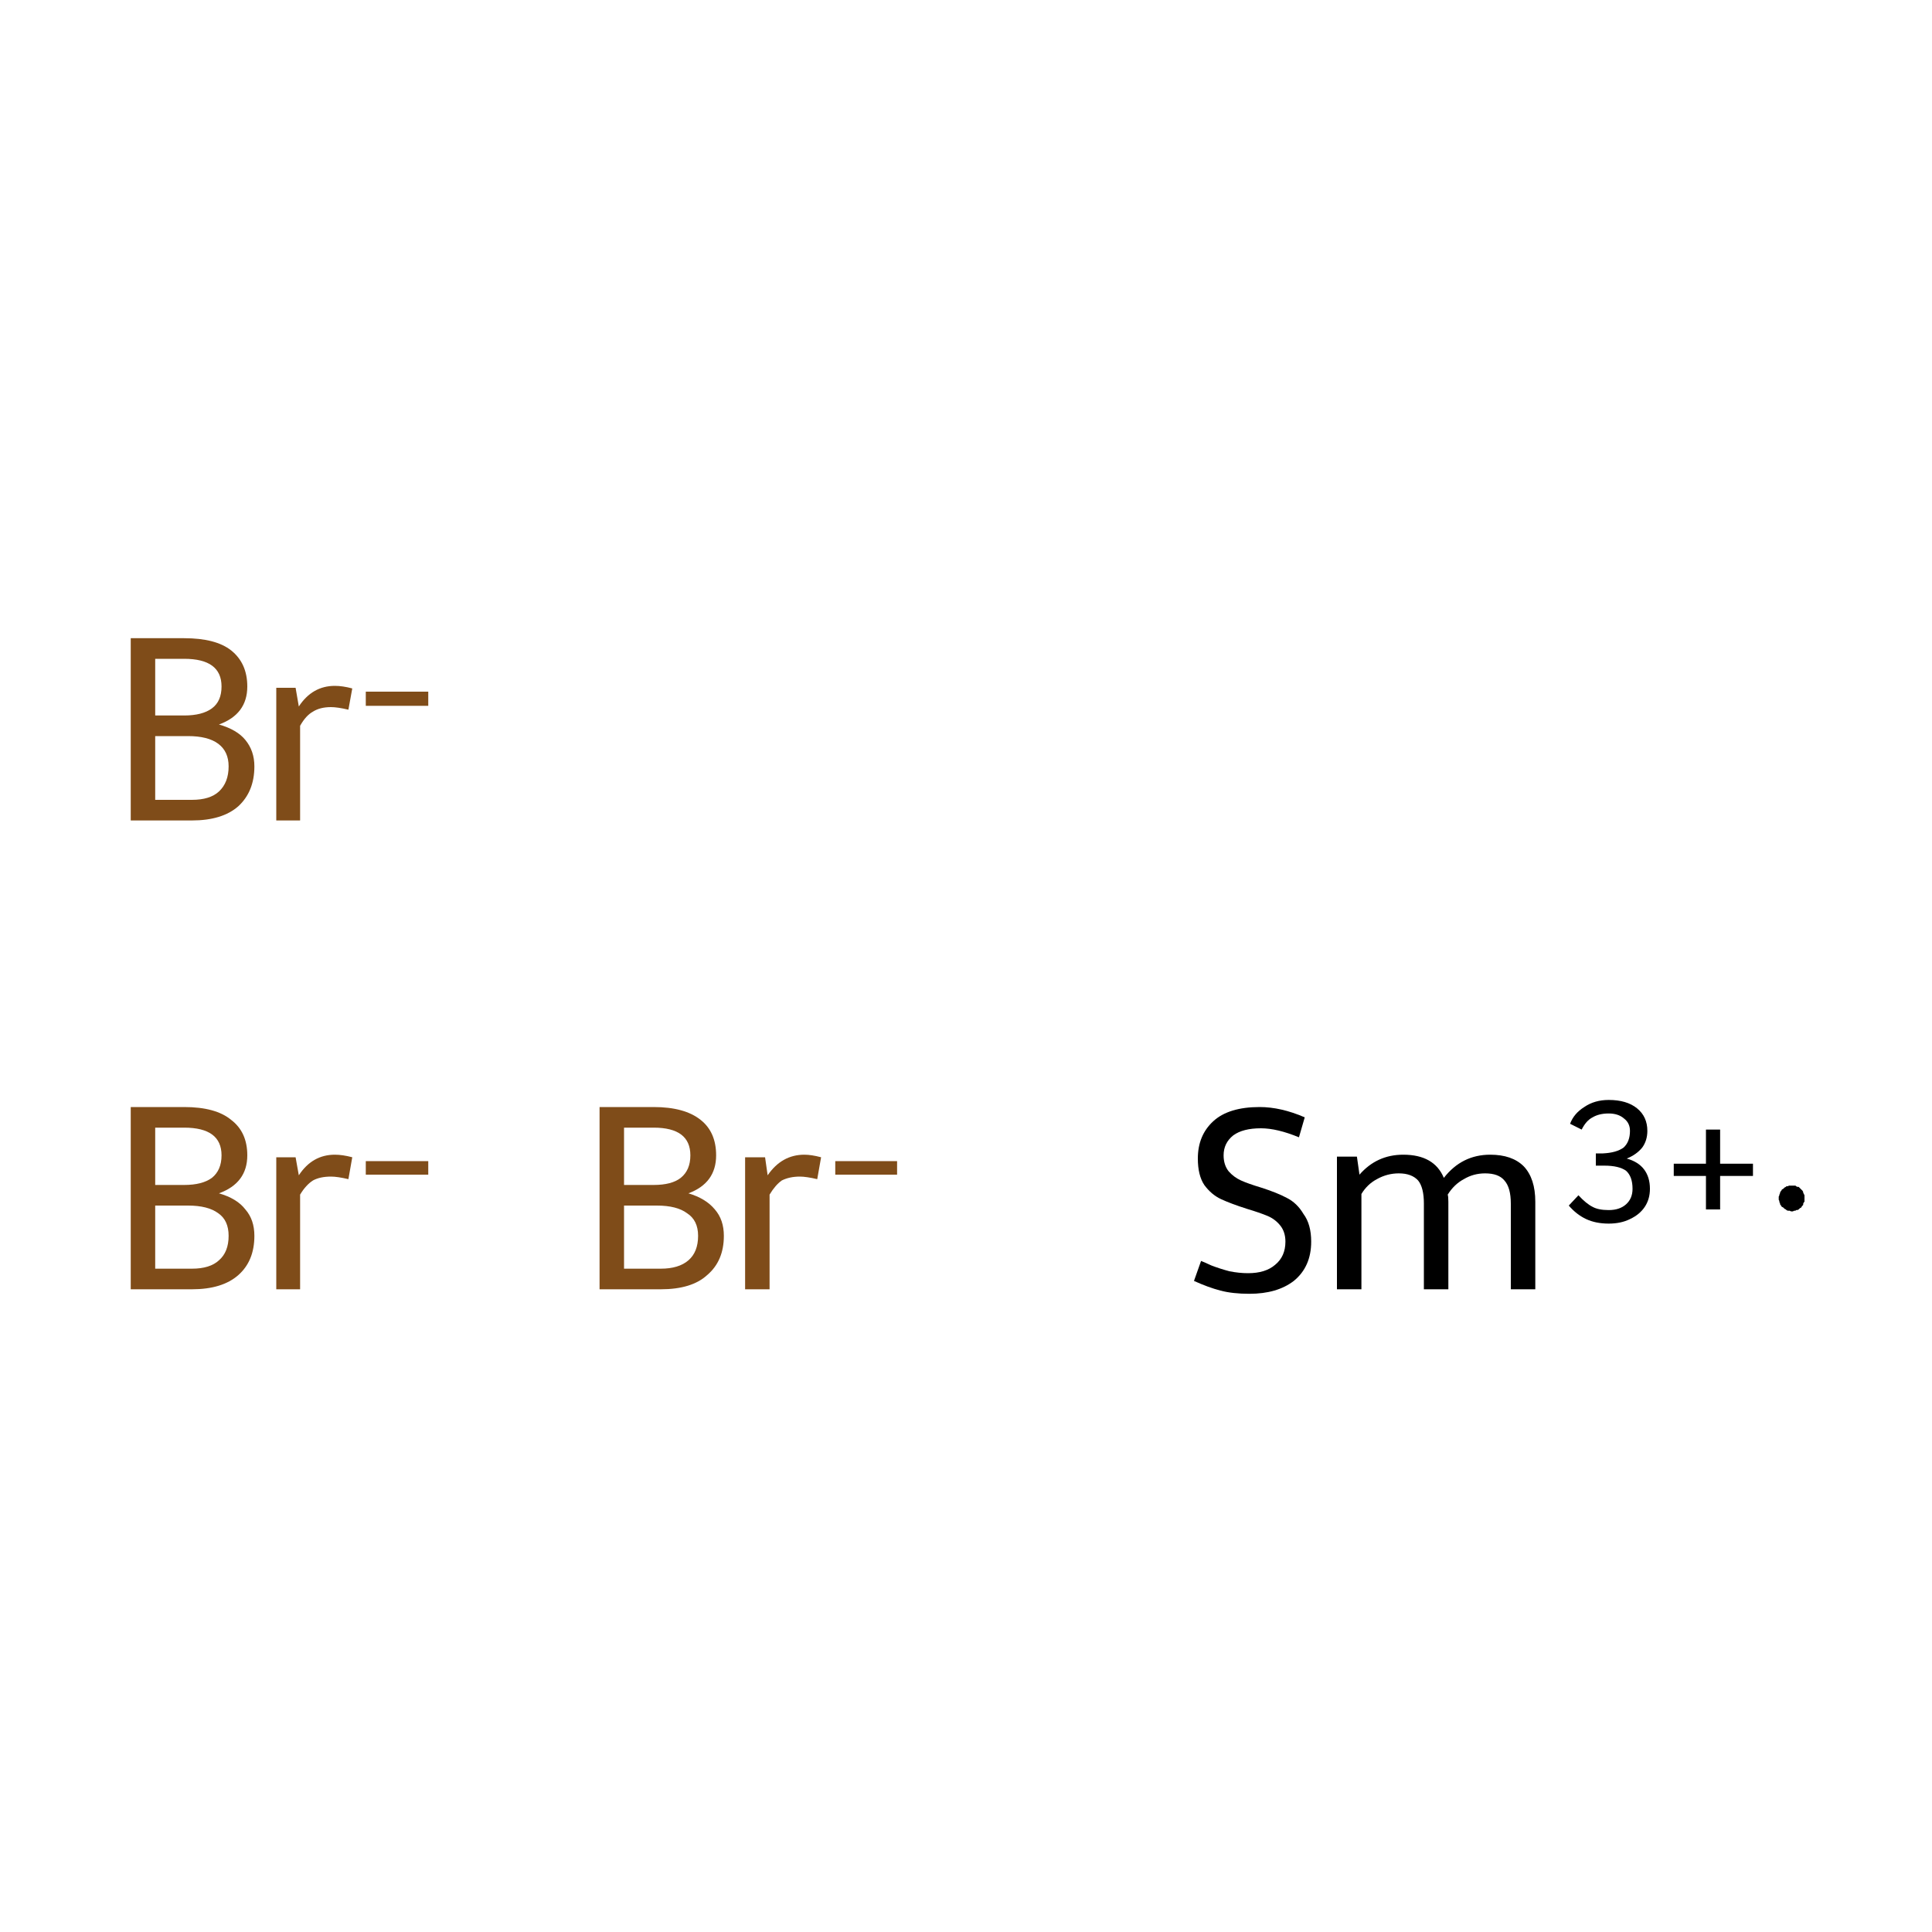 <?xml version='1.0' encoding='iso-8859-1'?>
<svg version='1.1' baseProfile='full'
              xmlns='http://www.w3.org/2000/svg'
                      xmlns:rdkit='http://www.rdkit.org/xml'
                      xmlns:xlink='http://www.w3.org/1999/xlink'
                  xml:space='preserve'
width='300px' height='300px' viewBox='0 0 300 300'>
<!-- END OF HEADER -->
<rect style='opacity:1.0;fill:#FFFFFF;stroke:none' width='300.0' height='300.0' x='0.0' y='0.0'> </rect>
<path class='atom-0' d='M 34.0 185.3
Q 36.8 186.1, 38.1 187.8
Q 39.5 189.4, 39.5 191.9
Q 39.5 195.8, 37.0 198.0
Q 34.5 200.2, 29.8 200.2
L 20.3 200.2
L 20.3 171.9
L 28.6 171.9
Q 33.5 171.9, 35.9 173.9
Q 38.4 175.8, 38.4 179.4
Q 38.4 183.7, 34.0 185.3
M 24.1 175.1
L 24.1 184.0
L 28.6 184.0
Q 31.4 184.0, 32.9 182.9
Q 34.4 181.7, 34.4 179.4
Q 34.4 175.1, 28.6 175.1
L 24.1 175.1
M 29.8 197.0
Q 32.6 197.0, 34.0 195.7
Q 35.5 194.4, 35.5 191.9
Q 35.5 189.5, 33.9 188.4
Q 32.3 187.2, 29.2 187.2
L 24.1 187.2
L 24.1 197.0
L 29.8 197.0
' fill='#7F4C19'/>
<path class='atom-0' d='M 45.9 179.7
L 46.4 182.5
Q 48.5 179.3, 52.0 179.3
Q 53.2 179.3, 54.7 179.7
L 54.1 183.1
Q 52.4 182.7, 51.4 182.7
Q 49.7 182.7, 48.6 183.3
Q 47.5 184.0, 46.6 185.5
L 46.6 200.2
L 42.9 200.2
L 42.9 179.7
L 45.9 179.7
' fill='#7F4C19'/>
<path class='atom-0' d='M 56.8 180.3
L 66.5 180.3
L 66.5 182.4
L 56.8 182.4
L 56.8 180.3
' fill='#7F4C19'/>
<path class='atom-1' d='M 106.9 185.3
Q 109.6 186.1, 111.0 187.8
Q 112.4 189.4, 112.4 191.9
Q 112.4 195.8, 109.8 198.0
Q 107.4 200.2, 102.6 200.2
L 93.1 200.2
L 93.1 171.9
L 101.5 171.9
Q 106.3 171.9, 108.8 173.9
Q 111.2 175.8, 111.2 179.4
Q 111.2 183.7, 106.9 185.3
M 96.9 175.1
L 96.9 184.0
L 101.5 184.0
Q 104.3 184.0, 105.7 182.9
Q 107.2 181.7, 107.2 179.4
Q 107.2 175.1, 101.5 175.1
L 96.9 175.1
M 102.6 197.0
Q 105.4 197.0, 106.9 195.7
Q 108.4 194.4, 108.4 191.9
Q 108.4 189.5, 106.7 188.4
Q 105.1 187.2, 102.0 187.2
L 96.9 187.2
L 96.9 197.0
L 102.6 197.0
' fill='#7F4C19'/>
<path class='atom-1' d='M 118.8 179.7
L 119.2 182.5
Q 121.4 179.3, 124.9 179.3
Q 126.0 179.3, 127.5 179.7
L 126.9 183.1
Q 125.2 182.7, 124.2 182.7
Q 122.6 182.7, 121.4 183.3
Q 120.4 184.0, 119.5 185.5
L 119.5 200.2
L 115.7 200.2
L 115.7 179.7
L 118.8 179.7
' fill='#7F4C19'/>
<path class='atom-1' d='M 129.7 180.3
L 139.3 180.3
L 139.3 182.4
L 129.7 182.4
L 129.7 180.3
' fill='#7F4C19'/>
<path class='atom-2' d='M 34.0 112.5
Q 36.8 113.3, 38.1 114.9
Q 39.5 116.6, 39.5 119.0
Q 39.5 122.9, 37.0 125.2
Q 34.5 127.4, 29.8 127.4
L 20.3 127.4
L 20.3 99.1
L 28.6 99.1
Q 33.5 99.1, 35.9 101.0
Q 38.4 103.0, 38.4 106.6
Q 38.4 110.9, 34.0 112.5
M 24.1 102.3
L 24.1 111.1
L 28.6 111.1
Q 31.4 111.1, 32.9 110.0
Q 34.4 108.9, 34.4 106.6
Q 34.4 102.3, 28.6 102.3
L 24.1 102.3
M 29.8 124.2
Q 32.6 124.2, 34.0 122.9
Q 35.5 121.5, 35.5 119.0
Q 35.5 116.7, 33.9 115.5
Q 32.3 114.3, 29.2 114.3
L 24.1 114.3
L 24.1 124.2
L 29.8 124.2
' fill='#7F4C19'/>
<path class='atom-2' d='M 45.9 106.8
L 46.4 109.7
Q 48.5 106.5, 52.0 106.5
Q 53.2 106.5, 54.7 106.9
L 54.1 110.2
Q 52.4 109.8, 51.4 109.8
Q 49.7 109.8, 48.6 110.5
Q 47.5 111.1, 46.6 112.7
L 46.6 127.4
L 42.9 127.4
L 42.9 106.8
L 45.9 106.8
' fill='#7F4C19'/>
<path class='atom-2' d='M 56.8 107.4
L 66.5 107.4
L 66.5 109.6
L 56.8 109.6
L 56.8 107.4
' fill='#7F4C19'/>
<path class='atom-3' d='M 186.5 195.8
Q 186.8 195.9, 188.1 196.5
Q 189.4 197.0, 190.9 197.4
Q 192.4 197.7, 193.8 197.7
Q 196.5 197.7, 198.0 196.4
Q 199.6 195.1, 199.6 192.8
Q 199.6 191.3, 198.8 190.3
Q 198.0 189.3, 196.8 188.8
Q 195.6 188.3, 193.6 187.7
Q 191.1 186.9, 189.6 186.2
Q 188.1 185.5, 187.0 184.0
Q 186.0 182.5, 186.0 179.9
Q 186.0 176.3, 188.4 174.1
Q 190.8 171.9, 195.6 171.9
Q 198.9 171.9, 202.6 173.5
L 201.7 176.6
Q 198.3 175.2, 195.8 175.2
Q 193.0 175.2, 191.5 176.3
Q 190.0 177.5, 190.0 179.4
Q 190.0 180.9, 190.8 181.9
Q 191.6 182.8, 192.7 183.3
Q 193.8 183.8, 195.8 184.4
Q 198.3 185.2, 199.8 186.0
Q 201.4 186.8, 202.4 188.5
Q 203.6 190.1, 203.6 192.8
Q 203.6 196.7, 200.9 198.9
Q 198.3 200.9, 194.0 200.9
Q 191.4 200.9, 189.5 200.4
Q 187.6 199.9, 185.4 198.9
L 186.5 195.8
' fill='#000000'/>
<path class='atom-3' d='M 231.4 179.3
Q 234.8 179.3, 236.6 181.1
Q 238.4 183.0, 238.4 186.6
L 238.4 200.2
L 234.6 200.2
L 234.6 186.9
Q 234.6 184.4, 233.6 183.3
Q 232.7 182.2, 230.6 182.2
Q 228.8 182.2, 227.3 183.1
Q 225.8 183.9, 224.8 185.5
Q 224.9 185.8, 224.9 186.6
L 224.9 200.2
L 221.1 200.2
L 221.1 186.9
Q 221.1 184.4, 220.2 183.3
Q 219.2 182.2, 217.2 182.2
Q 215.4 182.2, 213.8 183.1
Q 212.3 183.9, 211.4 185.4
L 211.4 200.2
L 207.6 200.2
L 207.6 179.6
L 210.7 179.6
L 211.1 182.4
Q 213.8 179.3, 217.9 179.3
Q 222.7 179.3, 224.2 182.9
Q 227.0 179.3, 231.4 179.3
' fill='#000000'/>
<path class='atom-3' d='M 252.6 179.9
Q 254.4 180.4, 255.3 181.6
Q 256.2 182.8, 256.2 184.6
Q 256.2 186.2, 255.4 187.4
Q 254.6 188.6, 253.1 189.3
Q 251.7 190.0, 249.8 190.0
Q 247.8 190.0, 246.3 189.3
Q 244.8 188.6, 243.6 187.2
L 245.1 185.6
Q 246.3 186.9, 247.3 187.4
Q 248.2 187.9, 249.8 187.9
Q 251.5 187.9, 252.5 187.0
Q 253.5 186.1, 253.5 184.6
Q 253.5 182.7, 252.5 181.8
Q 251.4 181.0, 249.1 181.0
L 247.8 181.0
L 247.8 179.1
L 248.9 179.1
Q 251.0 179.0, 252.1 178.2
Q 253.1 177.3, 253.1 175.6
Q 253.1 174.4, 252.2 173.7
Q 251.3 172.9, 249.8 172.9
Q 248.3 172.9, 247.3 173.5
Q 246.3 174.0, 245.6 175.4
L 243.8 174.5
Q 244.4 172.9, 246.0 171.9
Q 247.6 170.8, 249.8 170.8
Q 252.6 170.8, 254.2 172.1
Q 255.8 173.4, 255.8 175.6
Q 255.8 177.1, 255.0 178.2
Q 254.1 179.3, 252.6 179.9
' fill='#000000'/>
<path class='atom-3' d='M 259.9 180.7
L 264.9 180.7
L 264.9 175.4
L 267.1 175.4
L 267.1 180.7
L 272.2 180.7
L 272.2 182.6
L 267.1 182.6
L 267.1 187.8
L 264.9 187.8
L 264.9 182.6
L 259.9 182.6
L 259.9 180.7
' fill='#000000'/>
<path class='atom-3' d='M 280.2,186.1 L 280.2,186.2 L 280.2,186.4 L 280.2,186.6 L 280.1,186.7 L 280.0,186.9 L 280.0,187.1 L 279.9,187.2 L 279.8,187.3 L 279.7,187.5 L 279.5,187.6 L 279.4,187.7 L 279.3,187.8 L 279.1,187.9 L 278.9,187.9 L 278.8,188.0 L 278.6,188.0 L 278.4,188.1 L 278.3,188.1 L 278.1,188.1 L 277.9,188.0 L 277.8,188.0 L 277.6,188.0 L 277.4,187.9 L 277.3,187.8 L 277.1,187.7 L 277.0,187.6 L 276.9,187.5 L 276.7,187.4 L 276.6,187.3 L 276.5,187.1 L 276.4,187.0 L 276.4,186.8 L 276.3,186.7 L 276.3,186.5 L 276.2,186.3 L 276.2,186.2 L 276.2,186.0 L 276.2,185.8 L 276.3,185.6 L 276.3,185.5 L 276.4,185.3 L 276.4,185.2 L 276.5,185.0 L 276.6,184.9 L 276.7,184.7 L 276.9,184.6 L 277.0,184.5 L 277.1,184.4 L 277.3,184.3 L 277.4,184.2 L 277.6,184.2 L 277.8,184.1 L 277.9,184.1 L 278.1,184.1 L 278.3,184.1 L 278.4,184.1 L 278.6,184.1 L 278.8,184.1 L 278.9,184.2 L 279.1,184.3 L 279.3,184.3 L 279.4,184.4 L 279.5,184.5 L 279.7,184.7 L 279.8,184.8 L 279.9,184.9 L 280.0,185.1 L 280.0,185.2 L 280.1,185.4 L 280.2,185.6 L 280.2,185.7 L 280.2,185.9 L 280.2,186.1 L 278.2,186.1 Z' style='fill:#000000;fill-rule:evenodd;fill-opacity:1;stroke:#000000;stroke-width:0.0px;stroke-linecap:butt;stroke-linejoin:miter;stroke-miterlimit:10;stroke-opacity:1;' />
</svg>
